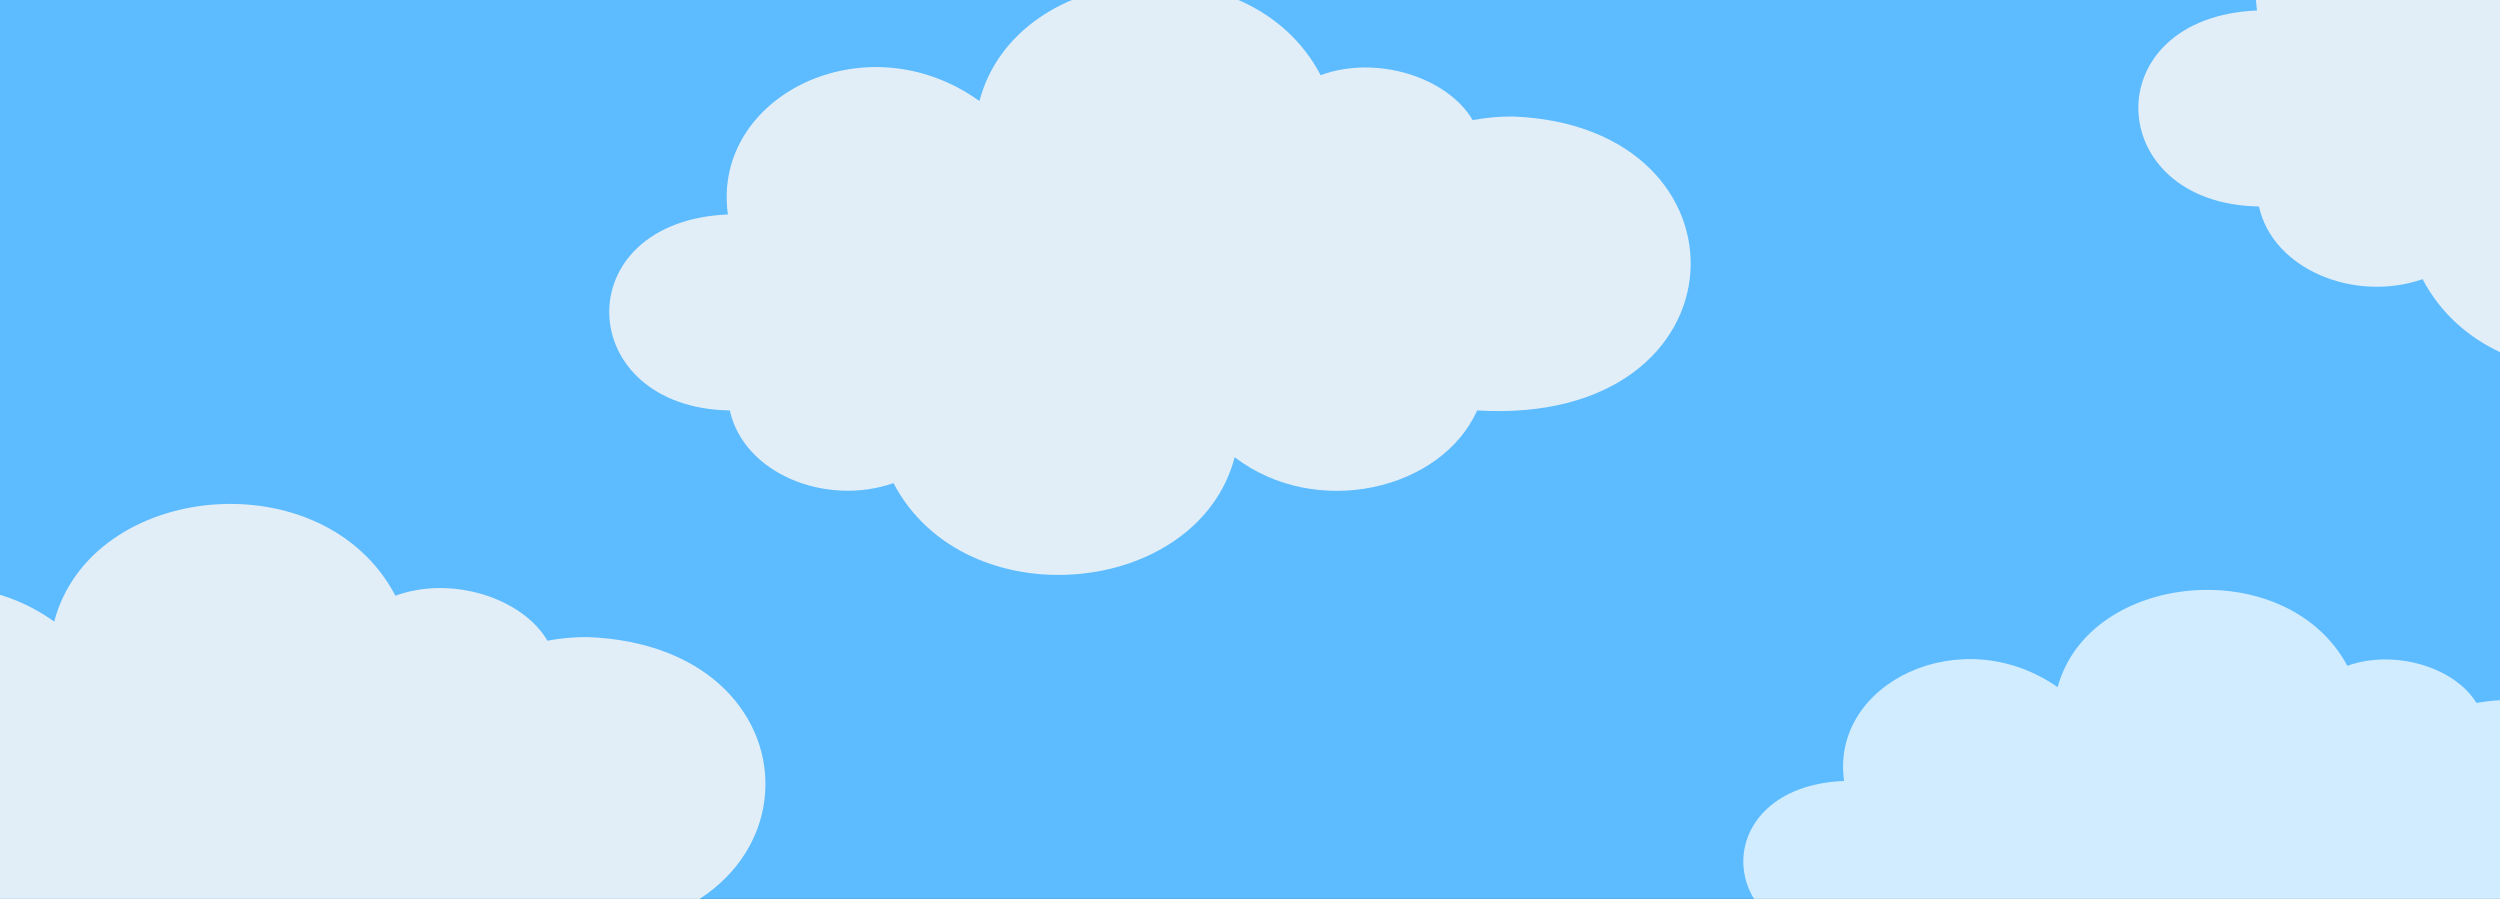 <?xml version="1.0" encoding="UTF-8" standalone="no"?><!-- Generator: Gravit.io --><svg xmlns="http://www.w3.org/2000/svg" xmlns:xlink="http://www.w3.org/1999/xlink" style="isolation:isolate" viewBox="0 0 712 256" width="712pt" height="256pt"><rect x="0" y="0" width="712" height="256" fill="#333333" stroke="none"/><defs><clipPath id="_clipPath_Bv0RmCUOQ3MQCXvn2MKuRSCOpWolJMbh"><rect width="712" height="256"/></clipPath></defs><g clip-path="url(#_clipPath_Bv0RmCUOQ3MQCXvn2MKuRSCOpWolJMbh)"><rect width="712" height="256" style="fill:rgb(93,188,255)"/><path d=" M 706.372 268.561 C 697.684 287.403 667.429 294.214 647.741 279.577 C 638.786 312.678 582.535 317.858 565.238 285.671 C 548.868 291.228 529.029 283.441 525.664 268.561 C 487.799 267.972 485.934 224.027 525.2 222.418 C 521.213 194.542 558.535 176.474 586.018 195.712 C 594.973 162.611 651.224 157.431 668.521 189.618 C 681.974 184.797 699.154 190.055 705.291 200.204 C 708.382 199.643 711.599 199.346 714.902 199.346 C 774.829 201.522 772.513 272.418 706.372 268.561 Z " fill="rgb(255,255,255)" fill-opacity="0.72"/><path d=" M 420.697 116.895 C 410.464 139.687 374.829 147.925 351.64 130.22 C 341.093 170.258 274.839 176.525 254.466 137.592 C 235.185 144.313 211.819 134.894 207.856 116.895 C 163.257 116.183 161.06 63.027 207.308 61.081 C 202.613 27.363 246.571 5.507 278.942 28.777 C 289.489 -11.261 355.743 -17.527 376.116 21.406 C 391.96 15.575 412.196 21.934 419.424 34.211 C 423.065 33.533 426.853 33.173 430.744 33.173 C 501.328 35.806 498.6 121.561 420.697 116.895 Z " fill="rgb(247,246,246)" fill-opacity="0.86"/><path d=" M 157.191 265.155 C 146.958 287.947 111.323 296.185 88.134 278.48 C 77.587 318.518 11.332 324.785 -9.04 285.852 C -28.321 292.573 -51.688 283.154 -55.651 265.155 C -100.249 264.443 -102.446 211.287 -56.198 209.341 C -60.893 175.623 -16.935 153.767 15.436 177.037 C 25.983 136.999 92.237 130.733 112.61 169.666 C 128.454 163.835 148.69 170.194 155.918 182.471 C 159.559 181.793 163.347 181.433 167.238 181.433 C 237.821 184.066 235.094 269.821 157.191 265.155 Z " fill="rgb(247,246,246)" fill-opacity="0.86"/><path d=" M 856.191 58.802 C 845.958 81.594 810.323 89.832 787.134 72.127 C 776.587 112.165 710.332 118.432 689.96 79.499 C 670.679 86.22 647.312 76.802 643.349 58.802 C 598.751 58.09 596.554 4.935 642.802 2.988 C 638.107 -30.73 682.065 -52.586 714.436 -29.316 C 724.983 -69.354 791.237 -75.62 811.61 -36.687 C 827.454 -42.517 847.69 -36.158 854.918 -23.882 C 858.559 -24.56 862.347 -24.92 866.238 -24.92 C 936.821 -22.287 934.094 63.468 856.191 58.802 Z " fill="rgb(247,246,246)" fill-opacity="0.86"/></g></svg>